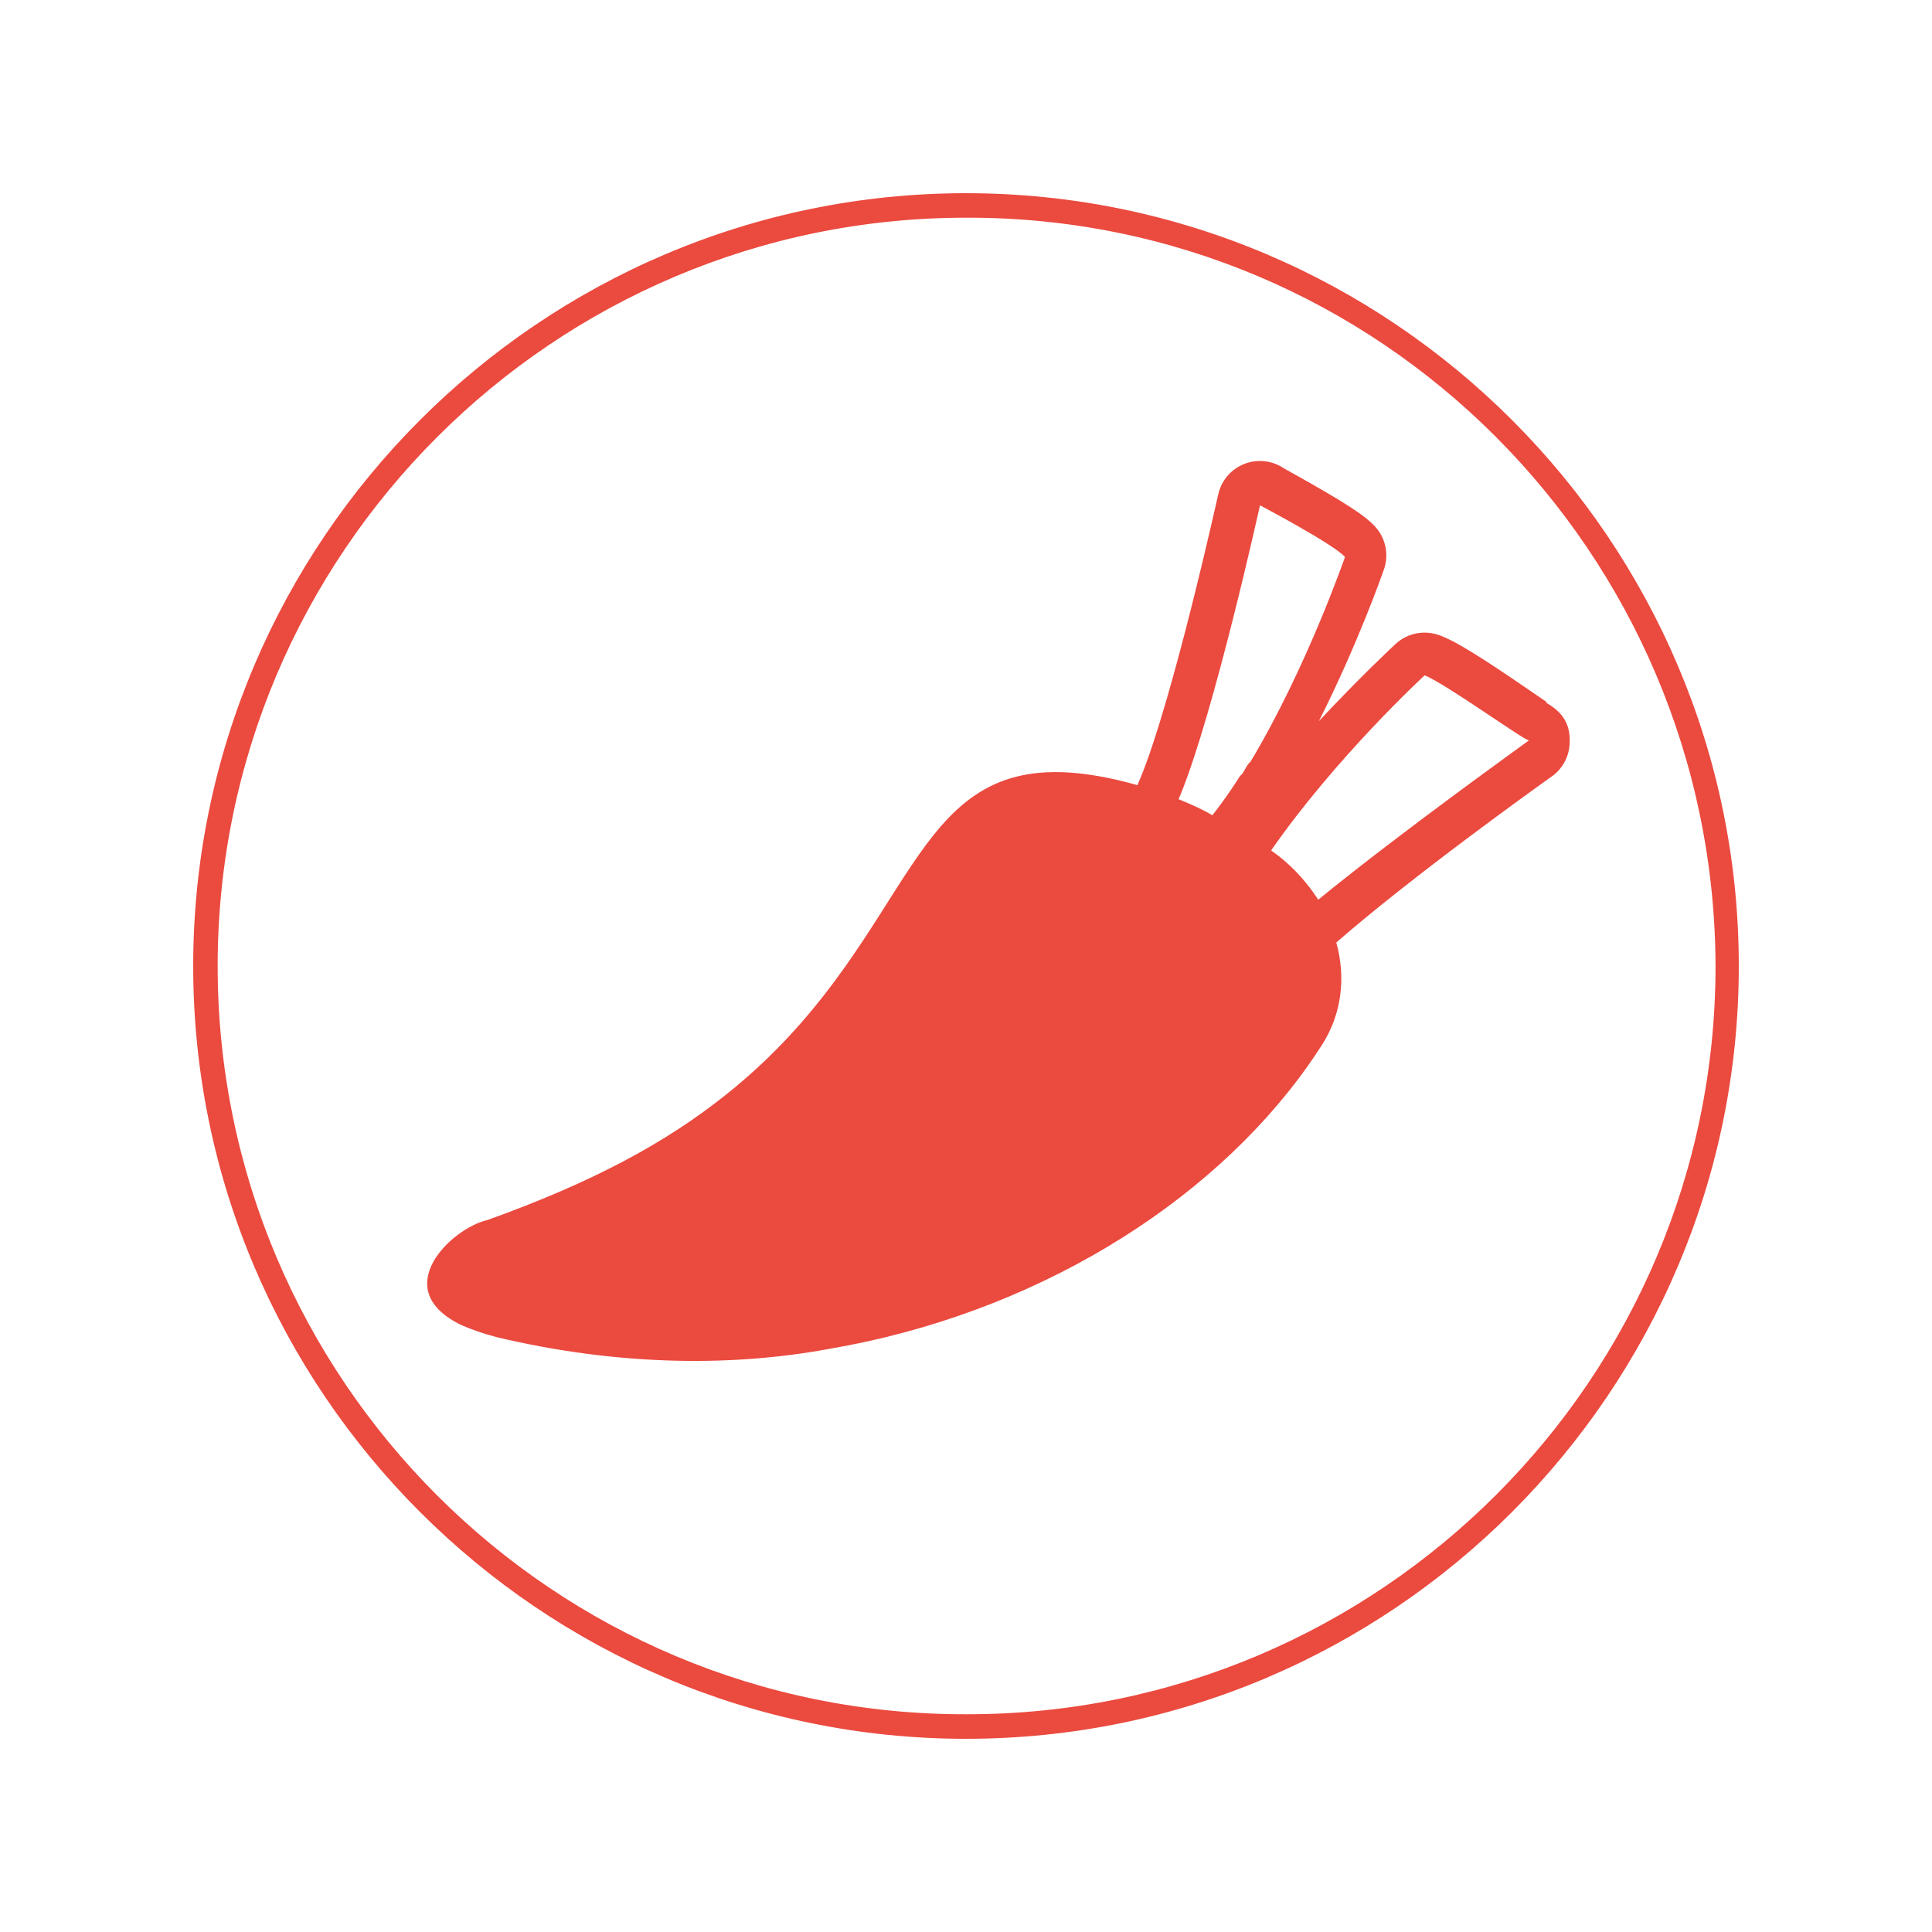 <svg xmlns="http://www.w3.org/2000/svg" xmlns:xlink="http://www.w3.org/1999/xlink" version="1.1" x="0px" y="0px" width="50px" height="50px" viewBox="0 0 50 50" enable-background="new 0 0 50 50" xml:space="preserve"><style>.style0{fill:	#EB4A3F;}</style><g><g><path d="M25 45C13.973 45 5 36 5 25.001S13.973 5 25 5c11.028 0 20 9 20 20.001S36.028 45 25 45z M25 5.634c-10.68 0-19.367 8.688-19.367 19.367c0 10.7 8.7 19.4 19.4 19.364c10.678 0 19.365-8.687 19.365-19.364 C44.365 14.3 35.7 5.6 25 5.634z" class="style0"/></g></g><path d="M40.044 18.18c-0.059-0.04-0.145-0.1-0.254-0.174c-1.523-1.05-2.177-1.449-2.583-1.581 c-0.112-0.036-0.226-0.053-0.339-0.053c-0.274 0-0.543 0.101-0.749 0.292c-0.061 0.056-0.931 0.867-1.987 2 c1.006-1.992 1.651-3.832 1.685-3.929c0.131-0.378 0.047-0.798-0.221-1.098c-0.263-0.293-0.784-0.631-2.144-1.391 c-0.1-0.055-0.179-0.1-0.226-0.127c-0.124-0.083-0.268-0.144-0.426-0.172c-0.065-0.012-0.131-0.017-0.195-0.017 c-0.511 0-0.965 0.353-1.078 0.868c-0.012 0.053-1.169 5.278-2.006 7.322c-0.023 0.06-0.053 0.11-0.082 0.2 c-5.336-1.502-5.305 2.258-8.697 6.141c-1.092 1.251-2.545 2.511-4.644 3.613c-1.003 0.527-2.147 1.021-3.483 1.5 c-0.935 0.21-2.608 1.81-0.65 2.73c0.238 0.1 0.5 0.2 0.9 0.304c2.946 0.7 5.9 0.8 8.6 0.3 c5.256-0.899 9.808-3.704 12.375-7.313c0.129-0.186 0.254-0.367 0.372-0.552c0.507-0.789 0.626-1.734 0.371-2.651 c1.967-1.716 5.182-4.017 5.539-4.271c0.303-0.197 0.501-0.538 0.501-0.925C40.64 18.7 40.4 18.4 40 18.18z M32.095 20.076c-0.077 0.124-0.157 0.245-0.238 0.364c-0.156 0.23-0.317 0.449-0.48 0.659c-0.036-0.021-0.065-0.038-0.104-0.059 c-0.109-0.062-0.226-0.118-0.34-0.171c-0.143-0.067-0.288-0.126-0.434-0.187c0.016-0.034 0.032-0.067 0.047-0.103 c0.884-2.156 2.062-7.502 2.062-7.502c-0.002 0 1.9 1 2.2 1.338c0 0-0.996 2.882-2.446 5.3 C32.25 19.8 32.2 20 32.1 20.076z M34.123 23.297c-0.2-0.315-0.447-0.618-0.745-0.898 c-0.136-0.128-0.277-0.246-0.482-0.389c1.686-2.425 3.973-4.532 3.973-4.532c0.522 0.2 2.6 1.7 2.7 1.683l0 0 C39.525 19.2 36.3 21.5 34.1 23.297z" class="style0"/></svg>